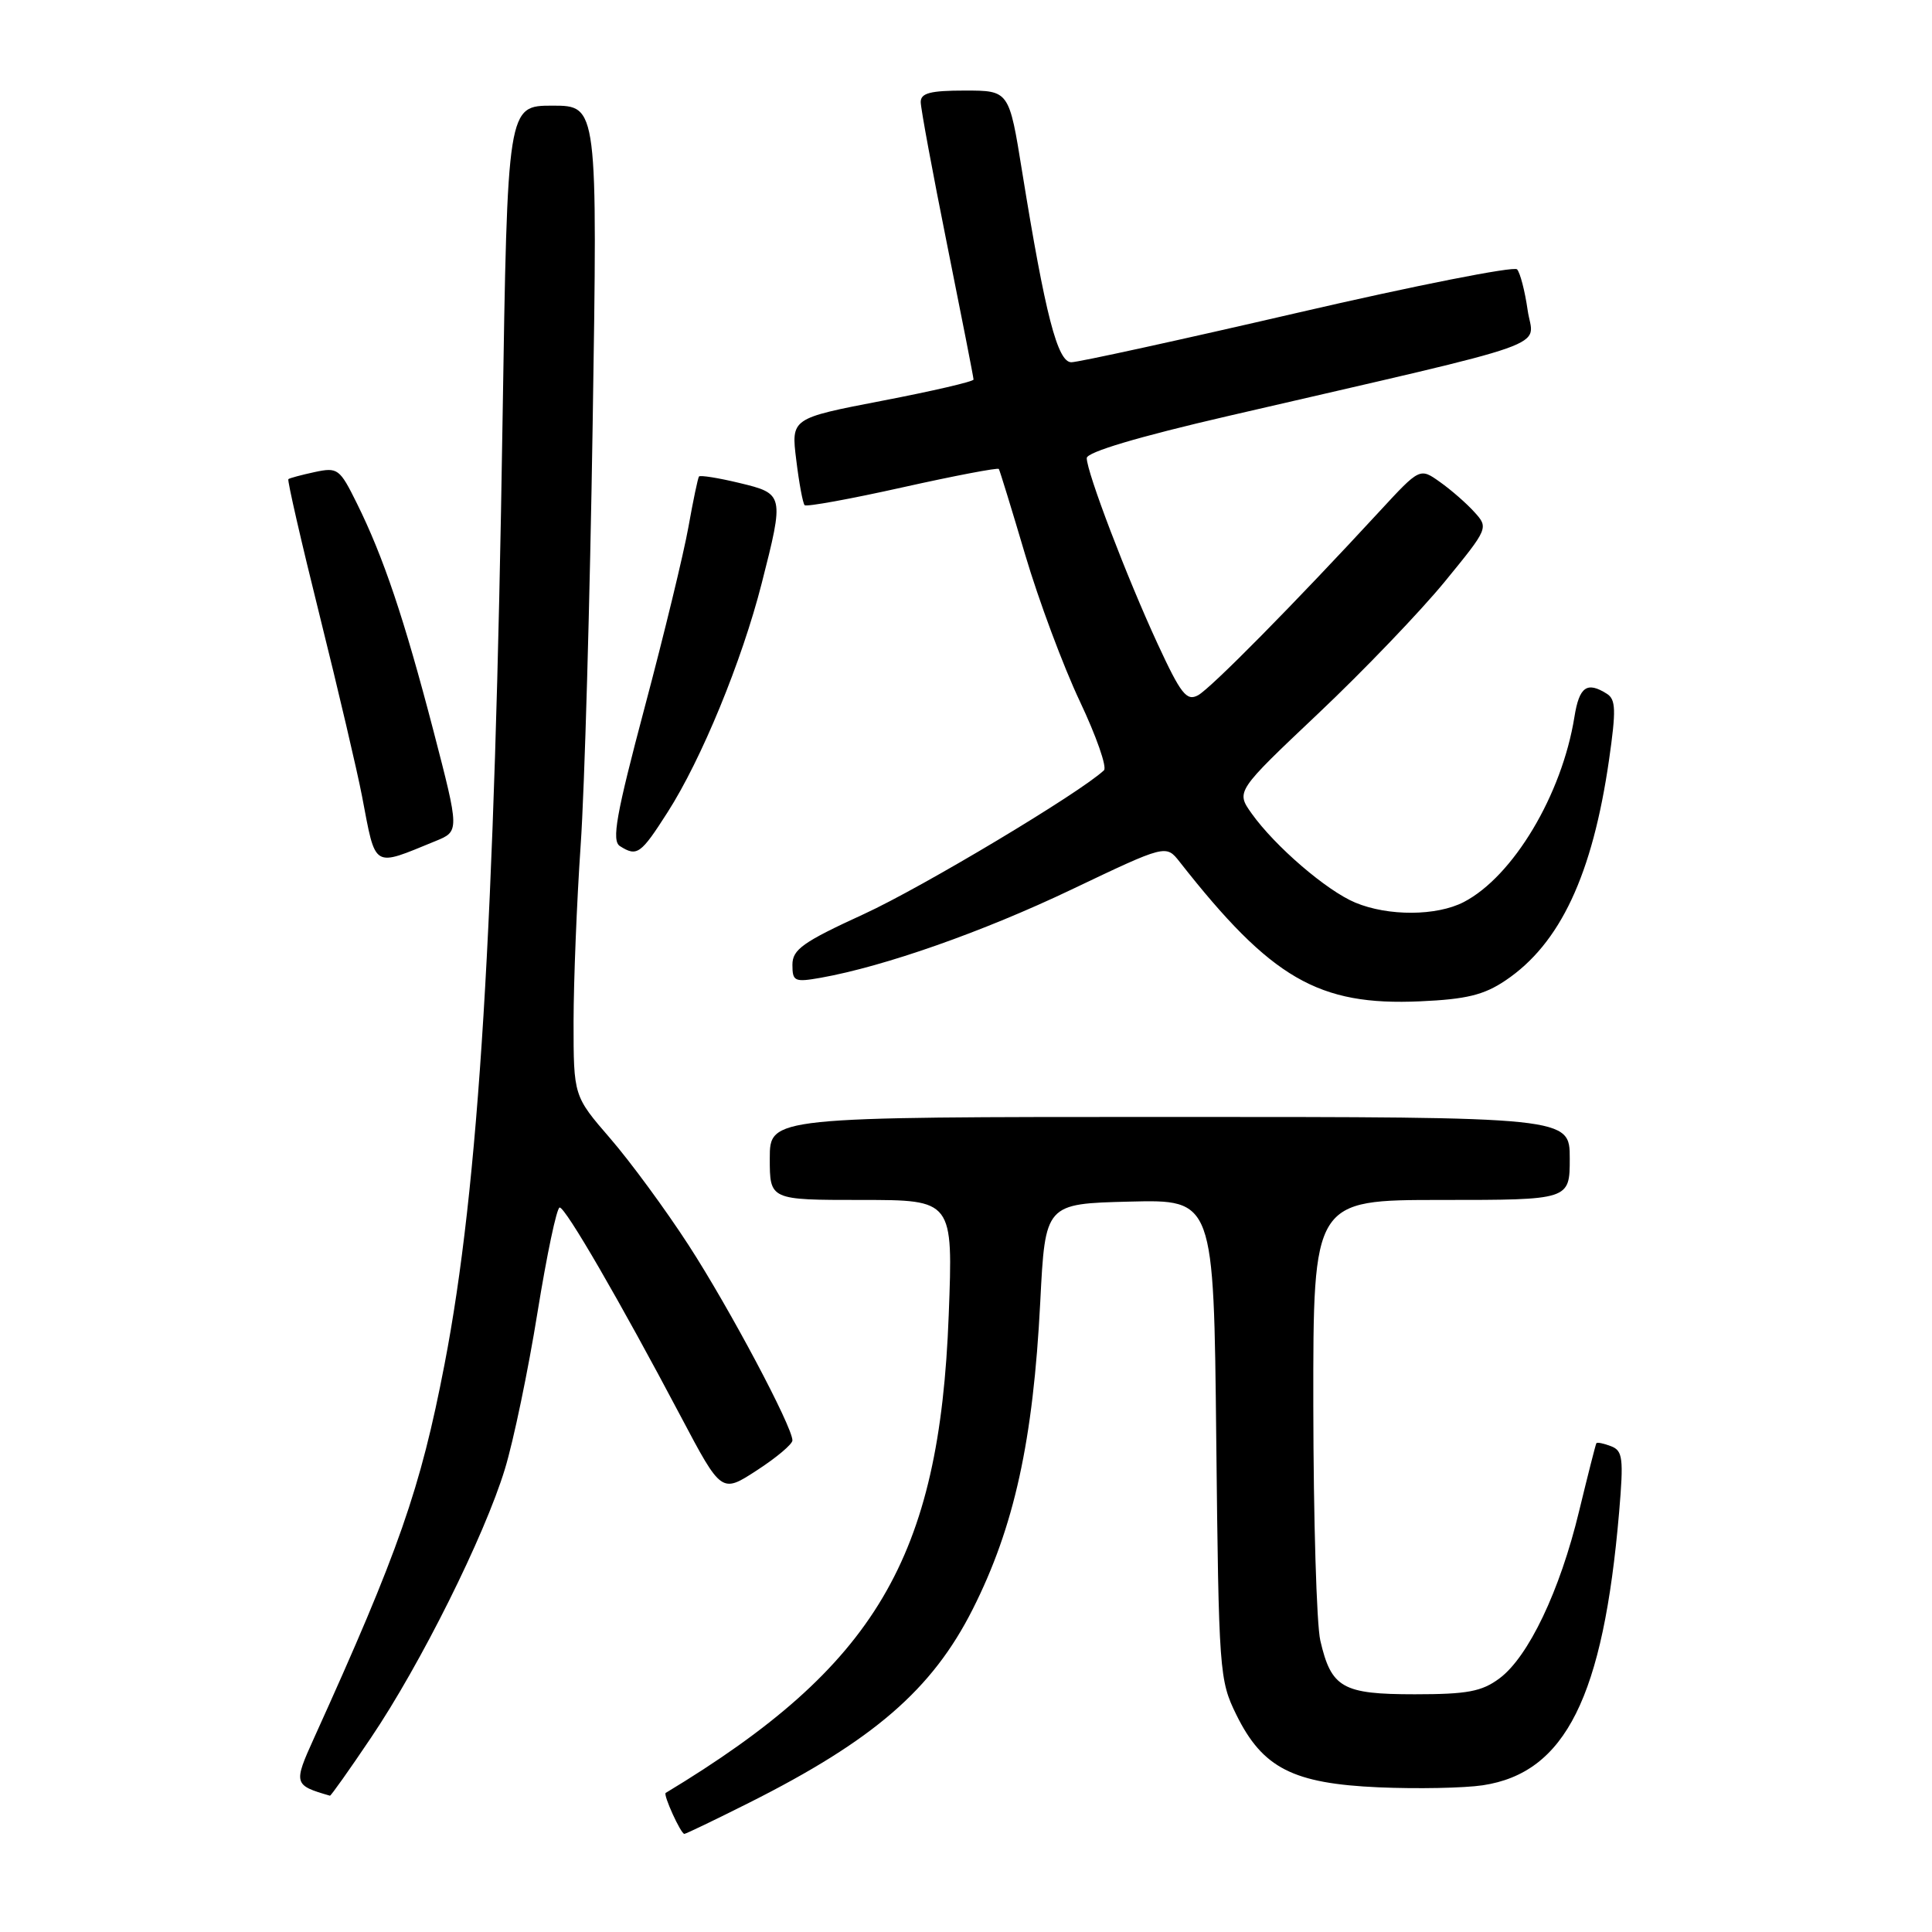 <?xml version="1.0" encoding="UTF-8" standalone="no"?>
<!DOCTYPE svg PUBLIC "-//W3C//DTD SVG 1.1//EN" "http://www.w3.org/Graphics/SVG/1.1/DTD/svg11.dtd" >
<svg xmlns="http://www.w3.org/2000/svg" xmlns:xlink="http://www.w3.org/1999/xlink" version="1.1" viewBox="0 0 256 256">
 <g >
 <path fill="currentColor"
d=" M 99.27 238.87 C 115.76 230.58 123.52 223.87 128.89 213.23 C 134.40 202.31 136.90 190.91 137.84 172.50 C 138.50 159.50 138.50 159.50 149.66 159.22 C 160.83 158.94 160.83 158.94 161.16 190.72 C 161.49 221.60 161.57 222.63 163.82 227.21 C 167.30 234.28 171.33 236.33 182.68 236.83 C 187.77 237.05 193.98 236.93 196.47 236.56 C 207.43 234.91 212.44 224.88 214.54 200.40 C 215.15 193.21 215.03 192.23 213.47 191.63 C 212.51 191.26 211.63 191.08 211.53 191.23 C 211.43 191.38 210.40 195.45 209.23 200.27 C 206.69 210.81 202.52 219.55 198.68 222.40 C 196.34 224.14 194.42 224.50 187.46 224.50 C 177.89 224.50 176.40 223.66 174.95 217.39 C 174.45 215.25 174.04 201.24 174.02 186.25 C 174.00 159.00 174.00 159.00 191.00 159.00 C 208.00 159.00 208.00 159.00 208.00 153.50 C 208.00 148.00 208.00 148.00 155.00 148.00 C 102.00 148.00 102.00 148.00 102.00 153.50 C 102.00 159.00 102.00 159.00 114.14 159.00 C 126.29 159.00 126.29 159.00 125.71 174.25 C 124.50 206.50 116.05 220.77 88.21 237.57 C 87.84 237.79 90.21 243.00 90.68 243.00 C 90.88 243.00 94.75 241.14 99.27 238.87 Z  M 49.13 230.30 C 55.72 220.55 64.20 203.53 66.90 194.66 C 68.05 190.90 69.99 181.57 71.22 173.91 C 72.46 166.26 73.77 160.00 74.16 160.00 C 74.94 160.00 82.12 172.38 90.21 187.69 C 95.60 197.88 95.60 197.88 100.30 194.82 C 102.89 193.14 105.00 191.36 105.00 190.86 C 105.00 189.04 96.62 173.28 91.25 165.00 C 88.22 160.32 83.55 153.96 80.87 150.86 C 76.00 145.23 76.00 145.23 76.00 135.36 C 76.01 129.94 76.43 119.42 76.94 112.00 C 77.46 104.58 78.17 79.49 78.53 56.25 C 79.19 14.00 79.19 14.00 73.21 14.00 C 67.24 14.00 67.24 14.00 66.59 55.75 C 65.56 122.72 63.44 157.27 58.91 180.74 C 55.71 197.33 52.86 205.48 41.62 230.28 C 38.86 236.37 38.91 236.55 43.72 237.94 C 43.84 237.97 46.28 234.54 49.13 230.30 Z  M 199.48 129.92 C 206.73 125.05 211.01 115.92 213.21 100.66 C 214.15 94.10 214.11 92.68 212.92 91.93 C 210.28 90.26 209.26 90.99 208.62 94.99 C 206.97 105.31 200.49 116.14 193.95 119.53 C 190.35 121.39 183.94 121.42 179.58 119.60 C 175.77 118.01 168.94 112.13 165.84 107.78 C 163.77 104.86 163.77 104.86 174.69 94.53 C 180.70 88.85 188.23 80.99 191.44 77.07 C 197.21 70.02 197.25 69.93 195.38 67.87 C 194.35 66.72 192.30 64.93 190.82 63.88 C 188.14 61.97 188.14 61.97 182.82 67.73 C 171.55 79.95 160.43 91.22 158.74 92.13 C 157.23 92.94 156.47 91.97 153.38 85.29 C 149.31 76.48 144.00 62.57 144.00 60.70 C 144.00 59.91 150.81 57.88 162.75 55.12 C 207.38 44.79 203.16 46.29 202.42 41.09 C 202.06 38.57 201.43 36.14 201.02 35.69 C 200.62 35.25 187.53 37.83 171.95 41.44 C 156.36 45.05 142.87 48.00 141.96 48.00 C 140.13 48.00 138.51 41.75 135.44 22.75 C 133.71 12.00 133.71 12.00 127.85 12.00 C 123.28 12.00 122.00 12.33 122.00 13.52 C 122.00 14.36 123.58 22.87 125.50 32.43 C 127.42 41.99 129.00 50.03 129.00 50.29 C 129.00 50.56 123.56 51.82 116.91 53.10 C 104.82 55.43 104.82 55.43 105.51 60.96 C 105.88 64.01 106.38 66.70 106.62 66.94 C 106.85 67.18 112.68 66.12 119.58 64.58 C 126.48 63.04 132.22 61.95 132.35 62.14 C 132.48 62.34 134.05 67.45 135.84 73.50 C 137.63 79.55 140.89 88.29 143.08 92.92 C 145.27 97.55 146.71 101.67 146.28 102.07 C 143.13 105.04 122.24 117.55 114.49 121.11 C 106.38 124.83 105.00 125.81 105.00 127.84 C 105.00 130.04 105.28 130.17 108.75 129.56 C 117.20 128.05 130.22 123.48 142.00 117.86 C 154.50 111.90 154.50 111.90 156.31 114.20 C 168.46 129.68 174.69 133.29 188.19 132.68 C 194.29 132.41 196.63 131.84 199.48 129.92 Z  M 57.70 111.45 C 60.89 110.15 60.89 110.15 57.43 96.82 C 53.55 81.95 50.82 73.82 47.28 66.68 C 45.01 62.09 44.75 61.90 41.70 62.55 C 39.94 62.93 38.37 63.35 38.21 63.49 C 38.05 63.63 39.92 71.79 42.37 81.62 C 44.82 91.46 47.34 102.20 47.97 105.50 C 49.83 115.23 49.28 114.89 57.70 111.45 Z  M 88.47 107.61 C 92.95 100.61 98.30 87.60 100.92 77.33 C 103.93 65.53 103.90 65.42 97.95 63.99 C 95.17 63.32 92.77 62.94 92.62 63.14 C 92.47 63.34 91.84 66.35 91.22 69.83 C 90.60 73.31 88.00 84.05 85.43 93.70 C 81.63 108.00 81.03 111.40 82.14 112.11 C 84.41 113.55 84.90 113.20 88.47 107.61 Z "/>
</g>
</svg>